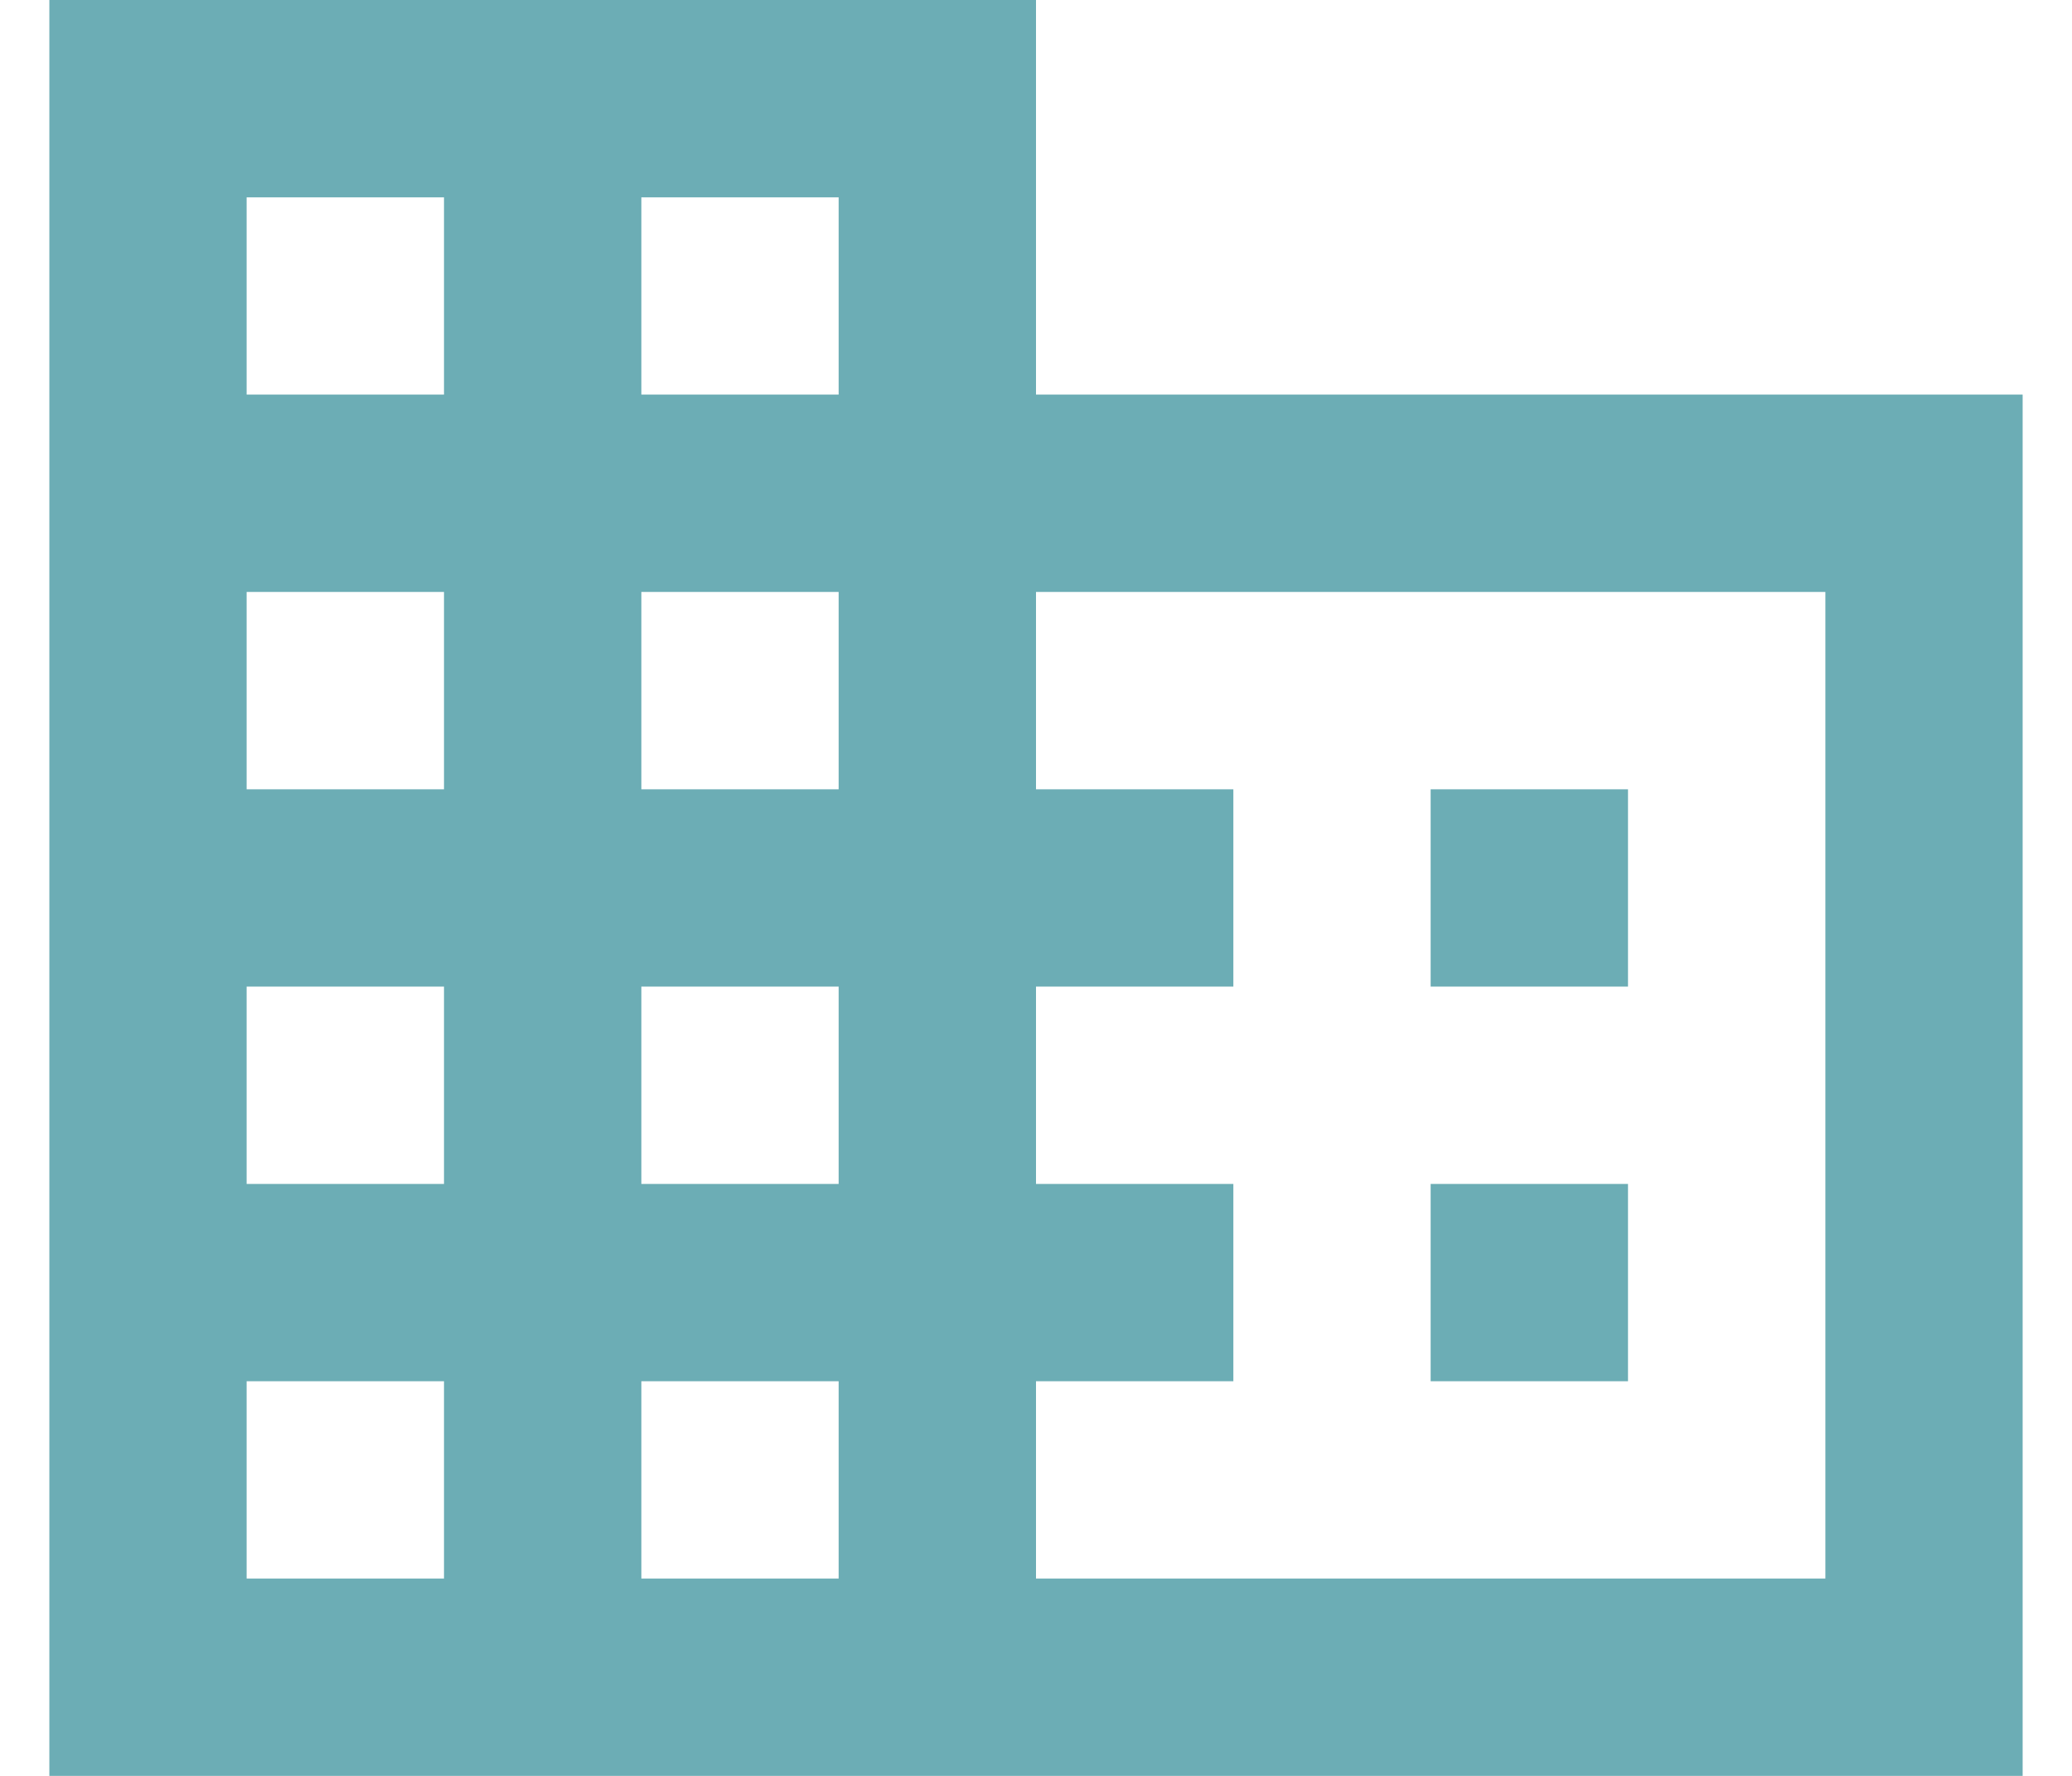 <svg xmlns="http://www.w3.org/2000/svg" width="28" height="24"><g fill="none" fill-rule="evenodd"><path d="M-2-4h32v32H-2z"/><path fill="#6CADB5" fill-rule="nonzero" d="M14 5.333V0H.667v24h26.666V5.333H14zm-8 16H3.333v-2.666H6v2.666zM6 16H3.333v-2.667H6V16zm0-5.333H3.333V8H6v2.667zm0-5.334H3.333V2.667H6v2.666zm5.333 16H8.667v-2.666h2.666v2.666zm0-5.333H8.667v-2.667h2.666V16zm0-5.333H8.667V8h2.666v2.667zm0-5.334H8.667V2.667h2.666v2.666zm13.334 16H14v-2.666h2.667V16H14v-2.667h2.667v-2.666H14V8h10.667v13.333zM22 10.667h-2.667v2.666H22v-2.666zM22 16h-2.667v2.667H22V16z"/></g></svg>
